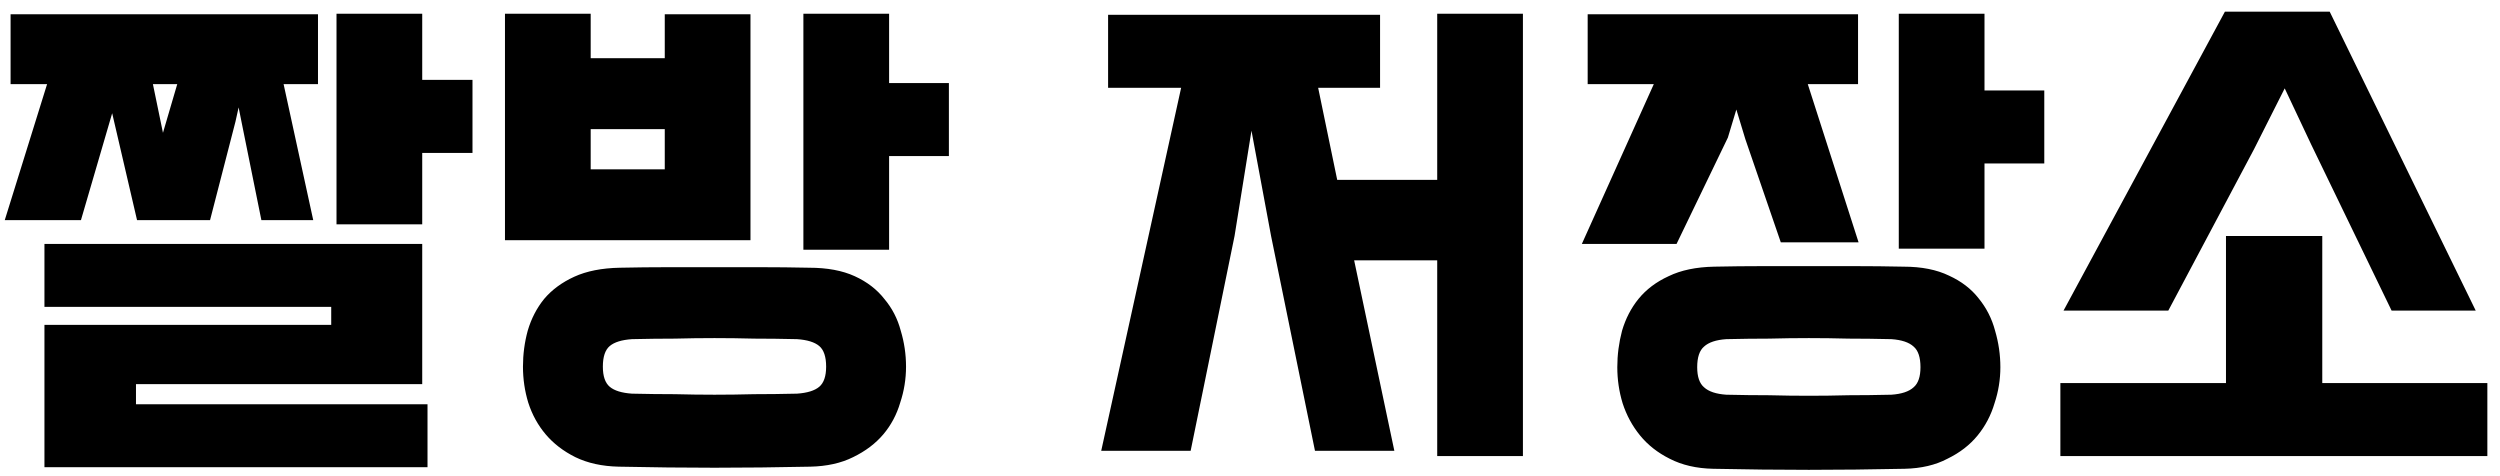 <svg width="189" height="36" viewBox="0 0 189 36" fill="none" xmlns="http://www.w3.org/2000/svg">
<path d="M32.32 30.56V35.32H3.36V24.56H25.04V23.2H3.36V18.44H31.92V29.04H10.28V30.56H32.32ZM24.04 6.36H21.44L23.68 16.64H19.76L18.28 9.32L18.04 8.12L17.8 9.2L15.88 16.64H10.36L8.48 8.56L6.12 16.64H0.36L3.56 6.36H0.8V1.08H24.04V6.36ZM35.72 11.56H31.92V16.96H25.44V1.04H31.92V6.04H35.72V11.56ZM11.56 6.36L12.32 10.04L13.4 6.36H11.56ZM46.776 35.28C45.522 35.253 44.429 35.013 43.496 34.56C42.589 34.107 41.842 33.533 41.256 32.84C40.669 32.147 40.229 31.347 39.936 30.44C39.669 29.56 39.536 28.653 39.536 27.72C39.536 26.787 39.656 25.88 39.896 25C40.162 24.093 40.576 23.293 41.136 22.6C41.722 21.907 42.482 21.347 43.416 20.92C44.349 20.493 45.496 20.267 46.856 20.24C48.109 20.213 49.322 20.2 50.496 20.2C51.669 20.2 52.829 20.2 53.976 20.2C55.149 20.2 56.322 20.2 57.496 20.2C58.696 20.2 59.922 20.213 61.176 20.24C62.536 20.24 63.682 20.453 64.616 20.88C65.549 21.307 66.296 21.88 66.856 22.6C67.442 23.293 67.856 24.093 68.096 25C68.362 25.88 68.496 26.787 68.496 27.72C68.496 28.653 68.349 29.56 68.056 30.44C67.789 31.347 67.362 32.147 66.776 32.84C66.189 33.533 65.429 34.107 64.496 34.56C63.589 35.013 62.509 35.253 61.256 35.28C58.722 35.333 56.309 35.36 54.016 35.36C51.722 35.36 49.309 35.333 46.776 35.28ZM44.656 1.04V4.4H50.256V1.08H56.736V18.16H38.176V1.04H44.656ZM71.736 11.8H67.216V18.88H60.736V1.04H67.216V6.28H71.736V11.8ZM60.256 29.76C61.029 29.707 61.589 29.533 61.936 29.24C62.282 28.947 62.456 28.44 62.456 27.72C62.456 26.973 62.282 26.453 61.936 26.16C61.589 25.867 61.029 25.693 60.256 25.64C59.109 25.613 58.029 25.6 57.016 25.6C56.002 25.573 55.002 25.56 54.016 25.56C53.029 25.56 52.029 25.573 51.016 25.6C50.002 25.6 48.922 25.613 47.776 25.64C47.002 25.693 46.442 25.867 46.096 26.16C45.749 26.453 45.576 26.973 45.576 27.72C45.576 28.44 45.749 28.947 46.096 29.24C46.442 29.533 47.002 29.707 47.776 29.76C48.922 29.787 50.002 29.8 51.016 29.8C52.029 29.827 53.029 29.84 54.016 29.84C55.002 29.84 56.002 29.827 57.016 29.8C58.029 29.8 59.109 29.787 60.256 29.76ZM44.656 12.8H50.256V9.76H44.656V12.8ZM115.133 34.48H108.653V19.68H102.373L105.412 34.08H99.412L96.093 17.84L94.612 9.88L93.332 17.84L90.013 34.08H83.252L89.293 6.64H83.772V1.12H104.333V6.64H99.653L101.093 13.6H108.653V1.04H115.133V34.48ZM129.508 35.44C128.255 35.413 127.161 35.16 126.228 34.68C125.321 34.227 124.575 33.64 123.988 32.92C123.401 32.2 122.961 31.387 122.668 30.48C122.401 29.6 122.268 28.693 122.268 27.76C122.268 26.827 122.388 25.907 122.628 25C122.895 24.093 123.308 23.293 123.868 22.6C124.455 21.88 125.215 21.307 126.148 20.88C127.081 20.427 128.228 20.187 129.588 20.16C130.841 20.133 132.055 20.12 133.228 20.12C134.401 20.12 135.561 20.12 136.708 20.12C137.881 20.12 139.055 20.12 140.228 20.12C141.428 20.12 142.655 20.133 143.908 20.16C145.268 20.16 146.415 20.387 147.348 20.84C148.281 21.267 149.028 21.84 149.588 22.56C150.175 23.28 150.588 24.093 150.828 25C151.095 25.907 151.228 26.827 151.228 27.76C151.228 28.693 151.081 29.6 150.788 30.48C150.521 31.387 150.095 32.2 149.508 32.92C148.921 33.64 148.161 34.227 147.228 34.68C146.321 35.16 145.241 35.413 143.988 35.44C141.455 35.493 139.041 35.52 136.748 35.52C134.455 35.52 132.041 35.493 129.508 35.44ZM140.468 6.36H136.668L140.508 18.32H134.628L131.948 10.52L131.268 8.28L130.628 10.4L126.748 18.44H119.588L125.028 6.36H120.028V1.08H140.468V6.36ZM154.548 12.36H150.028V18.8H143.548V1.04H150.028V6.84H154.548V12.36ZM142.988 29.84C143.761 29.787 144.321 29.6 144.668 29.28C145.015 28.987 145.188 28.48 145.188 27.76C145.188 27.013 145.015 26.493 144.668 26.2C144.321 25.88 143.761 25.693 142.988 25.64C141.841 25.613 140.761 25.6 139.748 25.6C138.735 25.573 137.735 25.56 136.748 25.56C135.761 25.56 134.761 25.573 133.748 25.6C132.735 25.6 131.655 25.613 130.508 25.64C129.735 25.693 129.175 25.88 128.828 26.2C128.481 26.493 128.308 27.013 128.308 27.76C128.308 28.48 128.481 28.987 128.828 29.28C129.175 29.6 129.735 29.787 130.508 29.84C131.655 29.867 132.735 29.88 133.748 29.88C134.761 29.907 135.761 29.92 136.748 29.92C137.735 29.92 138.735 29.907 139.748 29.88C140.761 29.88 141.841 29.867 142.988 29.84ZM187.164 23.48H180.804L174.724 10.92L172.724 6.68L170.404 11.28L163.924 23.48H156.004L168.204 0.88H176.124L187.164 23.48ZM168.284 28.96V17.84H175.564V28.96H188.044V34.48H155.764V28.96H168.284Z" fill="black"/>
</svg>
